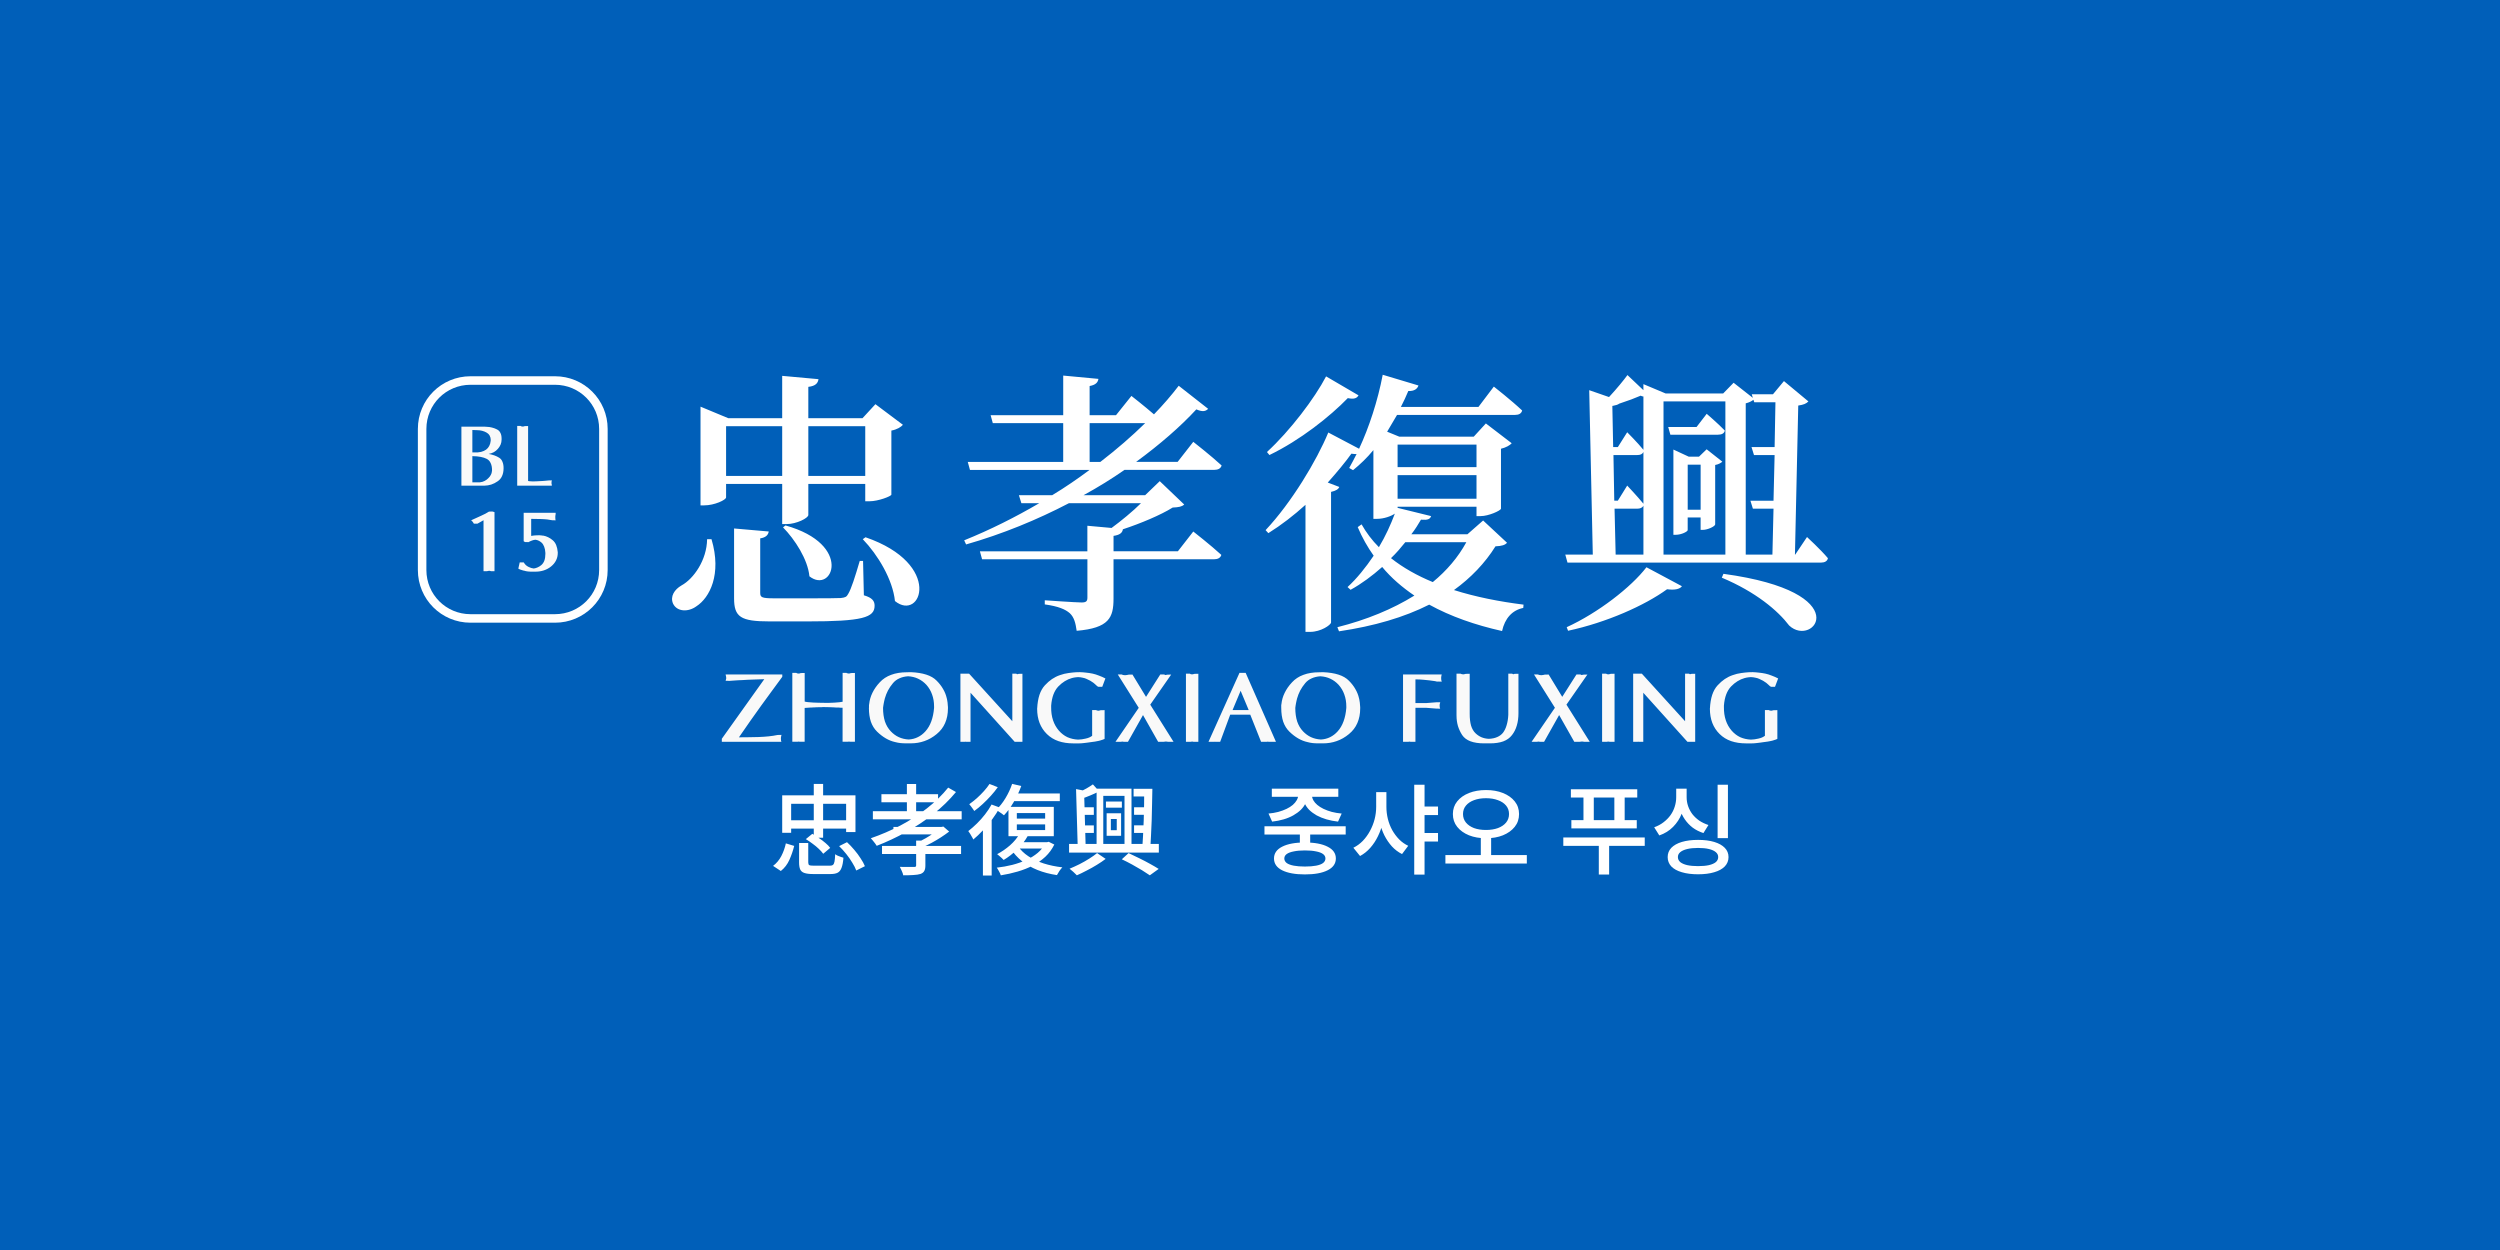 <?xml version="1.0" encoding="UTF-8" standalone="no"?>
<!-- Created with Inkscape (http://www.inkscape.org/) -->

<svg
   width="500"
   height="250"
   viewBox="0 0 132.292 66.146"
   version="1.1"
   id="svg1"
   inkscape:version="1.3.2 (091e20e, 2023-11-25, custom)"
   sodipodi:docname="bl15.svg"
   xmlns:inkscape="http://www.inkscape.org/namespaces/inkscape"
   xmlns:sodipodi="http://sodipodi.sourceforge.net/DTD/sodipodi-0.dtd"
   xmlns="http://www.w3.org/2000/svg"
   xmlns:svg="http://www.w3.org/2000/svg">
  <sodipodi:namedview
     id="namedview1"
     pagecolor="#9e652e"
     bordercolor="#ffffff"
     borderopacity="1"
     inkscape:showpageshadow="0"
     inkscape:pageopacity="0"
     inkscape:pagecheckerboard="false"
     inkscape:deskcolor="#d1d1d1"
     inkscape:document-units="mm"
     inkscape:zoom="1.4289282"
     inkscape:cx="292.52695"
     inkscape:cy="48.287942"
     inkscape:window-width="1920"
     inkscape:window-height="1009"
     inkscape:window-x="1912"
     inkscape:window-y="-8"
     inkscape:window-maximized="1"
     inkscape:current-layer="layer1" />
  <defs
     id="defs1">
    <rect
       x="157.858"
       y="62.351"
       width="329.076"
       height="135.094"
       id="rect4" />
  </defs>
  <g
     inkscape:label="Layer 1"
     inkscape:groupmode="layer"
     id="layer1">
    <path
       id="rect5"
       style="fill:#005fb9;stroke-width:0.953"
       d="M -2.5431316e-6,-1.2715658e-6 H 132.292 V 66.146 H -2.5431316e-6 Z" />
    <g
       id="g2"
       transform="translate(4.3865522e-5,-5.093)">
      <path
         style="font-weight:bold;font-size:5.821px;line-height:1.25;font-family:'Optima Bold';-inkscape-font-specification:'Optima Bold,  Bold';fill:#f9f9f9;stroke-width:0.236"
         d="m 38.608,40.782 h 2.788 v 0.125 q -0.276,0.38 -0.557,0.759 -0.281,0.38 -0.562,0.77 -0.281,0.39 -0.577,0.811 -0.291,0.416 -0.598,0.863 0.26,0 0.515,-0.005 0.255,-0.005 0.505,-0.01 0.291,-0.01 0.546,-0.036 0.255,-0.026 0.479,-0.073 l 0.208,-0.005 q -0.005,0.036 -0.016,0.062 -0.005,0.026 -0.01,0.052 -0.005,0.021 -0.005,0.047 0,0.021 0,0.042 v 0.026 l 0.005,0.026 q 0,0.01 0,0.021 0,0.005 0,0.01 0,0.01 0,0.016 0.005,0.005 0.005,0.016 0.005,0.016 0.01,0.031 0.005,0.01 0.01,0.016 h -0.208 -2.949 v -0.161 l 2.247,-3.152 q -0.234,0.01 -0.458,0.016 -0.218,0.005 -0.432,0.016 -0.13,0.005 -0.255,0.016 -0.12,0.005 -0.239,0.01 -0.12,0.01 -0.234,0.016 -0.109,0.005 -0.218,0.016 l -0.208,-0.005 q 0.005,-0.01 0.005,-0.026 0.005,-0.016 0.01,-0.031 0.005,-0.016 0.005,-0.031 0.005,-0.016 0.01,-0.031 v -0.021 -0.021 q 0,-0.016 -0.005,-0.031 0,-0.021 -0.005,-0.042 -0.005,-0.021 -0.01,-0.042 0,-0.026 -0.01,-0.047 v -0.01 h 0.208 z M 41.927,44.345 v -3.646 h 0.208 q 0.016,0.01 0.036,0.021 0.021,0.005 0.042,0.01 0.005,0 0.01,0.005 0.01,0 0.016,0 0.005,0 0.01,0 0.01,0 0.016,0 0,0 0,0 0.005,0 0.01,0 0.005,0 0.005,0 0.005,0 0.005,0 0.026,-0.005 0.047,-0.01 0.026,-0.01 0.042,-0.016 l 0.208,-0.005 v 1.514 q 0.073,0.021 0.187,0.031 0.114,0.01 0.27,0.021 0.14,0.005 0.286,0.01 0.151,0.005 0.302,0.005 0.135,0 0.26,0 0.13,-0.005 0.255,-0.01 0.151,-0.01 0.265,-0.021 0.114,-0.01 0.182,-0.026 v -1.529 h 0.208 q 0.005,0.01 0.01,0.016 0.005,0 0.01,0 0,0.005 0.005,0.005 0.005,0 0.01,0 0.01,0.005 0.021,0.005 0.01,0 0.021,0 0.005,0 0.01,0.005 0.005,0 0.01,0 0.005,0.005 0.01,0.005 0.005,0 0.01,0 0.005,0 0.005,0 0.005,0 0.01,0 0.026,-0.005 0.052,-0.01 0.031,-0.01 0.052,-0.016 l 0.208,-0.005 v 3.641 h -0.208 q -0.021,0 -0.047,0 -0.021,-0.005 -0.047,-0.01 0,0 -0.005,0 0,0 0,0 0,0 -0.005,0 0,0 0,0 0,0 -0.005,0 0,0 -0.005,0 -0.031,0.005 -0.062,0.01 -0.031,0 -0.062,0 h -0.208 v -1.8 q -0.036,0 -0.088,0 -0.047,-0.005 -0.104,-0.01 -0.057,0 -0.125,0 -0.062,-0.005 -0.135,-0.01 -0.114,-0.01 -0.239,-0.01 -0.125,-0.005 -0.26,-0.005 -0.026,0 -0.052,0 -0.026,0 -0.047,0 -0.026,0.005 -0.052,0.005 -0.021,0 -0.047,0 -0.031,0 -0.062,0 -0.031,0 -0.062,0 -0.036,0.005 -0.068,0.005 -0.031,0 -0.062,0 -0.036,0 -0.078,0.005 -0.036,0 -0.073,0 -0.042,0.005 -0.078,0.01 -0.036,0 -0.078,0 -0.078,0.005 -0.151,0.01 -0.073,0 -0.146,0.01 v 1.789 h -0.208 q -0.031,0 -0.057,0 -0.021,-0.005 -0.047,-0.01 -0.031,0.005 -0.062,0.01 -0.031,0 -0.073,0 H 41.927 v 0 z m 4.057,-1.8 q 0,-0.021 0,-0.042 0,-0.026 0,-0.047 0,-0.026 0,-0.052 0.005,-0.026 0.01,-0.052 0.031,-0.312 0.172,-0.598 0.14,-0.291 0.39,-0.557 0.244,-0.265 0.603,-0.395 0.359,-0.135 0.832,-0.135 l 0.208,-0.005 q 0.479,0.021 0.817,0.13 0.343,0.109 0.551,0.323 0.208,0.208 0.338,0.437 0.135,0.229 0.192,0.479 0.01,0.031 0.016,0.062 0.005,0.031 0.01,0.057 0.005,0.031 0.01,0.062 0.005,0.031 0.01,0.062 0.01,0.062 0.01,0.125 0.005,0.057 0.01,0.114 v 0.01 0.016 0.021 0.016 q 0,0.437 -0.151,0.78 -0.146,0.338 -0.447,0.583 -0.302,0.25 -0.645,0.369 -0.338,0.12 -0.718,0.12 h -0.208 q -0.01,0 -0.021,0 -0.01,0 -0.021,0 -0.01,0 -0.026,0 -0.01,0 -0.021,0 -0.068,0 -0.135,-0.005 -0.062,0 -0.13,-0.01 -0.068,-0.005 -0.135,-0.021 -0.068,-0.016 -0.135,-0.031 -0.26,-0.057 -0.499,-0.198 -0.239,-0.14 -0.458,-0.354 -0.218,-0.213 -0.328,-0.525 -0.104,-0.317 -0.104,-0.728 v -0.01 z m 0.744,0.005 q 0,0.406 0.099,0.718 0.104,0.307 0.312,0.525 0.187,0.198 0.421,0.307 0.239,0.109 0.525,0.125 0.265,-0.016 0.484,-0.125 0.224,-0.109 0.401,-0.307 0.198,-0.218 0.312,-0.531 0.114,-0.312 0.146,-0.707 0,-0.01 0,-0.021 0,-0.016 0,-0.021 0,-0.01 0,-0.021 0,-0.01 0,-0.021 0,-0.338 -0.104,-0.624 -0.099,-0.286 -0.302,-0.515 -0.192,-0.208 -0.437,-0.323 -0.239,-0.114 -0.531,-0.13 -0.255,0.016 -0.458,0.109 -0.203,0.088 -0.343,0.255 -0.156,0.187 -0.265,0.39 -0.104,0.203 -0.166,0.421 -0.016,0.068 -0.031,0.13 -0.016,0.062 -0.026,0.125 -0.01,0.062 -0.021,0.125 -0.005,0.062 -0.016,0.12 z m 4.094,1.795 v -3.605 h 0.208 0.25 l 2.289,2.518 v -2.518 h 0.208 q 0.01,0.016 0.026,0.021 0.016,0.005 0.031,0.01 0.021,-0.005 0.036,-0.01 0.016,-0.005 0.026,-0.01 l 0.208,-0.005 v 3.6 h -0.208 -0.203 l -2.336,-2.596 v 2.596 h -0.208 q -0.005,0 -0.01,0 -0.005,0 -0.01,0 -0.01,0 -0.016,0 -0.005,-0.005 -0.01,-0.005 -0.01,0 -0.021,0 -0.005,0 -0.016,0.005 -0.01,0 -0.021,0 -0.005,0 -0.016,0 h -0.208 v 0 z m 4.062,-1.763 q 0.021,-0.411 0.12,-0.718 0.104,-0.307 0.286,-0.505 0.182,-0.198 0.38,-0.333 0.203,-0.135 0.421,-0.208 0.114,-0.042 0.224,-0.068 0.114,-0.026 0.224,-0.042 0.109,-0.016 0.208,-0.026 0.104,-0.01 0.187,-0.016 l 0.208,-0.005 q 0.166,0.005 0.333,0.026 0.172,0.016 0.343,0.052 0.166,0.036 0.333,0.104 0.172,0.062 0.343,0.151 l -0.166,0.442 h -0.208 q -0.026,-0.01 -0.057,-0.031 -0.031,-0.026 -0.062,-0.057 -0.031,-0.031 -0.068,-0.062 -0.031,-0.031 -0.073,-0.062 -0.073,-0.057 -0.166,-0.109 -0.094,-0.052 -0.203,-0.099 -0.088,-0.042 -0.203,-0.062 -0.109,-0.026 -0.239,-0.031 -0.026,0 -0.057,0.005 -0.026,0 -0.057,0.005 -0.052,0.005 -0.109,0.016 -0.052,0.01 -0.109,0.026 -0.192,0.052 -0.375,0.166 -0.177,0.109 -0.343,0.281 -0.161,0.172 -0.255,0.421 -0.094,0.25 -0.12,0.588 v 0.016 0.021 0.021 0.021 q -0.005,0.385 0.099,0.697 0.104,0.312 0.312,0.551 0.198,0.224 0.447,0.343 0.255,0.114 0.567,0.13 0.104,-0.005 0.198,-0.016 0.099,-0.016 0.192,-0.036 0.12,-0.026 0.203,-0.062 0.088,-0.042 0.151,-0.088 v -1.363 h 0.208 q 0.01,0.01 0.021,0.016 0.01,0 0.026,0.005 0.01,0.005 0.021,0.01 0.01,0 0.021,0 0.005,0 0.005,0 0.005,0 0.01,0 0.005,0.005 0.005,0.005 0.005,0 0.01,0 0,0 0,0 0,0 0.005,0 0,0 0,0 0,0 0,0 0.026,-0.005 0.057,-0.01 0.031,-0.01 0.062,-0.016 l 0.208,-0.005 v 1.514 l -0.016,0.016 -0.016,0.005 q -0.026,0.016 -0.062,0.026 -0.031,0.01 -0.068,0.021 -0.036,0.016 -0.078,0.026 -0.042,0.01 -0.088,0.021 -0.094,0.021 -0.187,0.036 -0.094,0.016 -0.198,0.026 -0.094,0.016 -0.182,0.026 -0.083,0.016 -0.172,0.021 -0.083,0.01 -0.156,0.016 -0.073,0.005 -0.13,0.005 h -0.208 q -0.01,0 -0.026,0 -0.01,0 -0.021,0 -0.01,0 -0.026,0 -0.01,0 -0.021,0 -0.442,0 -0.791,-0.12 -0.349,-0.12 -0.609,-0.375 -0.255,-0.25 -0.385,-0.583 -0.13,-0.338 -0.13,-0.759 v -0.01 z m 5.373,-0.036 -1.108,-1.763 h 0.208 q 0.031,0.016 0.062,0.026 0.036,0.005 0.073,0.01 0.005,0 0.01,0 0.005,0 0.01,0 0.005,0 0.01,0.005 0.005,0 0.01,0 0.005,0 0.01,0 0.005,0 0.016,-0.005 0.005,0 0.01,0 0.005,0 0.01,0 0.042,-0.005 0.073,-0.01 0.036,-0.01 0.068,-0.016 l 0.208,-0.005 0.718,1.181 0.754,-1.186 h 0.208 q 0.021,0.01 0.036,0.021 0.016,0.005 0.031,0.01 0.026,-0.005 0.047,-0.01 0.026,-0.005 0.047,-0.01 l 0.208,-0.005 -1.108,1.592 1.233,1.966 H 61.896 q -0.036,0 -0.078,0 -0.036,-0.005 -0.078,-0.01 -0.005,0 -0.01,0 -0.005,0 -0.01,-0.005 -0.01,0 -0.016,0 -0.005,0 -0.01,0 -0.005,0 -0.01,0 -0.005,0 -0.01,0 -0.01,0.005 -0.016,0.005 -0.005,0 -0.01,0 -0.036,0.005 -0.078,0.01 -0.036,0 -0.078,0 h -0.208 l -0.801,-1.415 -0.796,1.415 h -0.208 -0.026 l -0.021,-0.01 q -0.005,0.005 -0.01,0.005 -0.005,0 -0.016,-0.005 -0.005,0 -0.01,0 -0.005,0 -0.016,0 0,0 0,0 0,0 0,0 -0.005,0 -0.005,0 0,0 0,0 -0.031,0.005 -0.068,0.01 -0.031,0 -0.073,0 h -0.208 l 1.233,-1.8 v 0 z m 2.705,-1.805 q 0.026,0.016 0.047,0.026 0.026,0.005 0.057,0.01 0.005,0 0.005,0 0.005,0 0.01,0 0.005,0 0.005,0 0.005,0 0.01,0 0.031,-0.005 0.057,-0.01 0.031,-0.01 0.052,-0.016 l 0.208,-0.005 v 3.6 H 63.207 q -0.021,0 -0.052,0 -0.026,-0.005 -0.052,-0.01 -0.005,0 -0.01,0 0,0 -0.005,0 -0.005,0 -0.01,0 -0.005,0 -0.01,0 -0.031,0.005 -0.057,0.01 -0.021,0 -0.047,0 h -0.208 v -3.605 h 0.208 v 0 z m 0.988,3.605 1.639,-3.646 h 0.208 0.12 l 1.602,3.646 h -0.208 q -0.016,0 -0.036,0 -0.016,0 -0.036,0 -0.021,0 -0.042,0 -0.016,0 -0.042,0 -0.01,0 -0.026,0 -0.01,0 -0.021,-0.005 -0.01,0 -0.026,0 -0.01,0 -0.021,0 -0.01,0.005 -0.026,0.005 -0.01,0 -0.021,0 -0.01,0 -0.021,0 -0.01,0 -0.016,0 -0.01,0 -0.021,0 -0.005,0 -0.016,0 h -0.208 l -0.572,-1.436 h -1.061 l -0.531,1.436 h -0.208 q -0.01,0 -0.026,0 -0.01,0 -0.021,0 l -0.026,-0.005 q -0.005,0.005 -0.016,0.005 -0.01,0 -0.016,0 -0.01,0 -0.021,0 -0.005,0 -0.016,0 h -0.208 q -0.016,0 -0.031,0 -0.016,0 -0.031,0 v 0 z m 1.274,-1.68 h 0.853 l -0.427,-1.02 z m 2.575,-0.12 q 0,-0.021 0,-0.042 0,-0.026 0,-0.047 0,-0.026 0,-0.052 0.005,-0.026 0.01,-0.052 0.031,-0.312 0.172,-0.598 0.14,-0.291 0.39,-0.557 0.244,-0.265 0.603,-0.395 0.359,-0.135 0.832,-0.135 l 0.208,-0.005 q 0.479,0.021 0.817,0.13 0.343,0.109 0.551,0.323 0.208,0.208 0.338,0.437 0.135,0.229 0.192,0.479 0.01,0.031 0.016,0.062 0.005,0.031 0.01,0.057 0.005,0.031 0.01,0.062 0.005,0.031 0.01,0.062 0.01,0.062 0.01,0.125 0.005,0.057 0.01,0.114 v 0.01 0.016 0.021 0.016 q 0,0.437 -0.151,0.78 -0.146,0.338 -0.447,0.583 -0.302,0.25 -0.645,0.369 -0.338,0.12 -0.718,0.12 H 69.813 q -0.01,0 -0.021,0 -0.01,0 -0.021,0 -0.01,0 -0.026,0 -0.01,0 -0.021,0 -0.068,0 -0.135,-0.005 -0.062,0 -0.13,-0.01 -0.068,-0.005 -0.135,-0.021 -0.068,-0.016 -0.135,-0.031 -0.26,-0.057 -0.499,-0.198 -0.239,-0.14 -0.458,-0.354 -0.218,-0.213 -0.328,-0.525 -0.104,-0.317 -0.104,-0.728 v -0.01 z m 0.744,0.005 q 0,0.406 0.099,0.718 0.104,0.307 0.312,0.525 0.187,0.198 0.421,0.307 0.239,0.109 0.525,0.125 0.265,-0.016 0.484,-0.125 0.224,-0.109 0.401,-0.307 0.198,-0.218 0.312,-0.531 0.114,-0.312 0.146,-0.707 0,-0.01 0,-0.021 0,-0.016 0,-0.021 0,-0.01 0,-0.021 0,-0.01 0,-0.021 0,-0.338 -0.104,-0.624 -0.099,-0.286 -0.302,-0.515 -0.192,-0.208 -0.437,-0.323 -0.239,-0.114 -0.531,-0.13 -0.255,0.016 -0.458,0.109 -0.203,0.088 -0.343,0.255 -0.156,0.187 -0.265,0.39 -0.104,0.203 -0.166,0.421 -0.016,0.068 -0.031,0.13 -0.016,0.062 -0.026,0.125 -0.01,0.062 -0.021,0.125 -0.005,0.062 -0.016,0.12 z m 5.909,-1.769 h 1.841 q -0.005,0.021 -0.01,0.036 0,0.01 -0.005,0.021 -0.005,0.01 -0.005,0.021 0,0.01 0,0.021 -0.005,0.016 -0.01,0.026 0,0.01 0,0.021 0,0.01 0,0.026 0,0.01 0,0.021 0,0.021 0,0.047 0,0.021 0.005,0.047 0.005,0.021 0.01,0.047 0.01,0.021 0.016,0.047 l -0.208,-0.005 q -0.021,0.005 -0.042,0.005 -0.016,-0.005 -0.031,-0.01 -0.016,0 -0.031,-0.005 -0.016,-0.005 -0.031,-0.01 -0.078,-0.01 -0.156,-0.021 -0.078,-0.01 -0.151,-0.021 -0.078,-0.005 -0.156,-0.016 -0.078,-0.01 -0.156,-0.016 -0.104,-0.01 -0.213,-0.016 -0.109,-0.005 -0.218,-0.005 v 1.254 h 0.572 l 0.531,-0.042 h 0.208 q -0.005,0.026 -0.01,0.047 -0.005,0.016 -0.01,0.031 0,0.005 -0.005,0.016 0,0.005 0,0.01 -0.005,0.01 -0.005,0.016 0,0.005 0,0.016 v 0.01 0.021 q 0,0.026 0,0.047 0,0.016 0.005,0.036 0,0.01 0,0.021 0.005,0.01 0.01,0.021 0.005,0.016 0.005,0.026 0.005,0.01 0.01,0.021 l -0.208,-0.005 -0.531,-0.042 h -0.572 v 1.8 h -0.208 q -0.021,0 -0.047,0 -0.021,-0.005 -0.047,-0.01 0,0 -0.005,0 0,0 0,0 0,0 -0.005,0 0,0 0,0 0,0 -0.005,0 0,0 -0.005,0 -0.031,0.005 -0.062,0.01 -0.031,0 -0.062,0 H 74.244 v -3.563 h 0.208 v 0 z m 2.622,2.169 v -2.211 h 0.208 q 0.036,0.016 0.068,0.026 0.036,0.005 0.068,0.01 0.016,0 0.031,0 0.016,0 0.031,-0.005 0.021,-0.005 0.042,-0.01 0.021,-0.005 0.042,-0.01 l 0.208,-0.005 v 2.127 q 0,0.364 0.073,0.619 0.078,0.25 0.234,0.401 0.14,0.135 0.317,0.213 0.177,0.073 0.385,0.083 0.26,-0.01 0.447,-0.094 0.192,-0.083 0.307,-0.229 0.125,-0.166 0.192,-0.401 0.073,-0.239 0.088,-0.546 v -2.179 h 0.208 q 0.01,0.01 0.016,0.016 0.005,0 0.016,0.005 0.005,0.005 0.01,0.01 0.01,0 0.016,0 0.01,0 0.016,0 0.01,-0.005 0.016,-0.01 0.01,-0.005 0.016,-0.005 0.01,-0.005 0.016,-0.005 l 0.208,-0.005 v 2.086 q 0,0.364 -0.088,0.655 -0.083,0.286 -0.255,0.505 -0.172,0.224 -0.463,0.333 -0.291,0.104 -0.707,0.104 h -0.208 q -0.01,0 -0.026,0 -0.01,0 -0.021,0 -0.01,0 -0.026,0 -0.01,0 -0.021,0 -0.432,0 -0.723,-0.109 -0.291,-0.109 -0.442,-0.333 -0.146,-0.229 -0.224,-0.484 -0.073,-0.255 -0.073,-0.541 v -0.01 z M 82.281,42.545 81.173,40.782 h 0.208 q 0.031,0.016 0.062,0.026 0.036,0.005 0.073,0.01 0.005,0 0.01,0 0.005,0 0.01,0 0.005,0 0.01,0.005 0.005,0 0.01,0 0.005,0 0.01,0 0.005,0 0.016,-0.005 0.005,0 0.01,0 0.005,0 0.01,0 0.042,-0.005 0.073,-0.01 0.036,-0.01 0.068,-0.016 l 0.208,-0.005 0.718,1.181 0.754,-1.186 h 0.208 q 0.021,0.01 0.036,0.021 0.016,0.005 0.031,0.01 0.026,-0.005 0.047,-0.01 0.026,-0.005 0.047,-0.01 l 0.208,-0.005 -1.108,1.592 1.233,1.966 h -0.208 q -0.036,0 -0.078,0 -0.036,-0.005 -0.078,-0.01 -0.005,0 -0.01,0 -0.005,0 -0.01,-0.005 -0.01,0 -0.016,0 -0.005,0 -0.01,0 -0.005,0 -0.01,0 -0.005,0 -0.01,0 -0.01,0.005 -0.016,0.005 -0.005,0 -0.01,0 -0.036,0.005 -0.078,0.01 -0.036,0 -0.078,0 h -0.208 l -0.801,-1.415 -0.796,1.415 h -0.208 -0.026 l -0.021,-0.01 q -0.005,0.005 -0.01,0.005 -0.005,0 -0.016,-0.005 -0.005,0 -0.01,0 -0.005,0 -0.016,0 0,0 0,0 0,0 0,0 -0.005,0 -0.005,0 0,0 0,0 -0.031,0.005 -0.068,0.01 -0.031,0 -0.073,0 h -0.208 l 1.233,-1.8 v 0 z m 2.705,-1.805 q 0.026,0.016 0.047,0.026 0.026,0.005 0.057,0.01 0.005,0 0.005,0 0.005,0 0.01,0 0.005,0 0.005,0 0.005,0 0.01,0 0.031,-0.005 0.057,-0.01 0.031,-0.01 0.052,-0.016 l 0.208,-0.005 v 3.6 h -0.208 q -0.021,0 -0.052,0 -0.026,-0.005 -0.052,-0.01 -0.005,0 -0.01,0 0,0 -0.005,0 -0.005,0 -0.01,0 -0.005,0 -0.01,0 -0.031,0.005 -0.057,0.01 -0.021,0 -0.047,0 H 84.778 v -3.605 h 0.208 v 0 z m 1.436,3.605 v -3.605 h 0.208 0.25 l 2.289,2.518 v -2.518 h 0.208 q 0.01,0.016 0.026,0.021 0.016,0.005 0.031,0.01 0.021,-0.005 0.036,-0.01 0.016,-0.005 0.026,-0.01 l 0.208,-0.005 v 3.6 H 89.496 89.293 l -2.336,-2.596 v 2.596 h -0.208 q -0.005,0 -0.01,0 -0.005,0 -0.01,0 -0.01,0 -0.016,0 -0.005,-0.005 -0.01,-0.005 -0.01,0 -0.021,0 -0.005,0 -0.016,0.005 -0.01,0 -0.021,0 -0.005,0 -0.016,0 h -0.208 v 0 z m 4.062,-1.763 q 0.021,-0.411 0.12,-0.718 0.104,-0.307 0.286,-0.505 0.182,-0.198 0.38,-0.333 0.203,-0.135 0.421,-0.208 0.114,-0.042 0.224,-0.068 0.114,-0.026 0.224,-0.042 0.109,-0.016 0.208,-0.026 0.104,-0.01 0.187,-0.016 l 0.208,-0.005 q 0.166,0.005 0.333,0.026 0.172,0.016 0.343,0.052 0.166,0.036 0.333,0.104 0.172,0.062 0.343,0.151 l -0.166,0.442 h -0.208 q -0.026,-0.01 -0.057,-0.031 -0.031,-0.026 -0.062,-0.057 -0.031,-0.031 -0.068,-0.062 -0.031,-0.031 -0.073,-0.062 -0.073,-0.057 -0.166,-0.109 -0.094,-0.052 -0.203,-0.099 -0.088,-0.042 -0.203,-0.062 -0.109,-0.026 -0.239,-0.031 -0.026,0 -0.057,0.005 -0.026,0 -0.057,0.005 -0.052,0.005 -0.109,0.016 -0.052,0.01 -0.109,0.026 -0.192,0.052 -0.375,0.166 -0.177,0.109 -0.343,0.281 -0.161,0.172 -0.255,0.421 -0.094,0.25 -0.12,0.588 v 0.016 0.021 0.021 0.021 q -0.005,0.385 0.099,0.697 0.104,0.312 0.312,0.551 0.198,0.224 0.447,0.343 0.255,0.114 0.567,0.13 0.104,-0.005 0.198,-0.016 0.099,-0.016 0.192,-0.036 0.12,-0.026 0.203,-0.062 0.088,-0.042 0.151,-0.088 v -1.363 h 0.208 q 0.01,0.01 0.021,0.016 0.01,0 0.026,0.005 0.01,0.005 0.021,0.01 0.01,0 0.021,0 0.005,0 0.005,0 0.005,0 0.01,0 0.005,0.005 0.005,0.005 0.005,0 0.01,0 0,0 0,0 0,0 0.005,0 0,0 0,0 0,0 0,0 0.026,-0.005 0.057,-0.01 0.031,-0.01 0.062,-0.016 l 0.208,-0.005 v 1.514 l -0.016,0.016 -0.016,0.005 q -0.026,0.016 -0.062,0.026 -0.031,0.01 -0.068,0.021 -0.036,0.016 -0.078,0.026 -0.042,0.01 -0.088,0.021 -0.094,0.021 -0.187,0.036 -0.094,0.016 -0.198,0.026 -0.094,0.016 -0.182,0.026 -0.083,0.016 -0.172,0.021 -0.083,0.01 -0.156,0.016 -0.073,0.005 -0.13,0.005 h -0.208 q -0.01,0 -0.026,0 -0.01,0 -0.021,0 -0.01,0 -0.026,0 -0.01,0 -0.021,0 -0.442,0 -0.791,-0.12 -0.349,-0.12 -0.609,-0.375 -0.255,-0.25 -0.385,-0.583 -0.13,-0.338 -0.13,-0.759 v -0.01 z"
         id="text8"
         aria-label="ZHONGXIAO FUXING" />
      <g
         id="g1"
         transform="matrix(0.894,0,0,0.894,-33.753,15.454)">
        <path
           style="font-weight:500;font-size:5.821px;line-height:1.25;font-family:'Noto Sans JP';-inkscape-font-specification:'Noto Sans JP Medium';fill:#ffffff;stroke-width:0.265"
           d="m 85.055,38.307 h 0.541 v 1.147 q 0,0.128 0.058,0.163 0.064,0.035 0.285,0.035 0.047,0 0.169,0 0.128,0 0.279,0 0.151,0 0.279,0 0.134,0 0.204,0 0.128,0 0.186,-0.047 0.064,-0.047 0.093,-0.192 0.029,-0.146 0.041,-0.442 0.058,0.047 0.146,0.087 0.087,0.041 0.18,0.07 0.093,0.029 0.163,0.052 -0.029,0.384 -0.111,0.594 -0.076,0.21 -0.227,0.291 -0.151,0.081 -0.425,0.081 -0.047,0 -0.151,0 -0.099,0 -0.233,0 -0.134,0 -0.274,0 -0.134,0 -0.239,0 -0.099,0 -0.14,0 -0.326,0 -0.512,-0.064 -0.18,-0.058 -0.25,-0.215 -0.064,-0.151 -0.064,-0.413 z m 0.396,-0.227 0.384,-0.314 q 0.198,0.111 0.402,0.256 0.21,0.14 0.384,0.291 0.175,0.146 0.274,0.285 l -0.413,0.349 q -0.099,-0.14 -0.268,-0.297 -0.163,-0.157 -0.367,-0.303 -0.198,-0.151 -0.396,-0.268 z m 1.973,0.413 0.466,-0.233 q 0.221,0.204 0.431,0.454 0.21,0.244 0.373,0.501 0.169,0.25 0.256,0.466 l -0.512,0.256 q -0.076,-0.21 -0.233,-0.46 -0.151,-0.256 -0.355,-0.512 -0.204,-0.256 -0.425,-0.471 z m -3.155,-0.163 0.495,0.151 q -0.105,0.425 -0.285,0.827 -0.175,0.396 -0.506,0.658 l -0.46,-0.303 q 0.303,-0.227 0.489,-0.582 0.186,-0.361 0.268,-0.751 z m -0.215,-2.841 h 4.337 v 2.171 h -0.553 v -1.671 h -3.254 v 1.717 h -0.53 z m 0.326,1.473 h 3.708 v 0.495 h -3.708 z m 1.543,-2.148 h 0.553 v 3.184 h -0.553 z m 3.498,1.612 h 5.256 v 0.483 h -5.256 z m 0.541,2.055 h 4.68 v 0.477 h -4.68 z m 0.675,-1.123 h 2.858 v 0.442 h -2.858 z m -0.71,-1.938 h 3.353 v 0.477 h -3.353 z m 1.508,-0.605 h 0.547 v 1.863 h -0.547 z m 2.445,0.215 0.46,0.262 q -0.582,0.704 -1.339,1.304 -0.757,0.594 -1.612,1.065 -0.856,0.471 -1.74,0.815 -0.035,-0.064 -0.099,-0.146 -0.064,-0.087 -0.134,-0.169 -0.064,-0.087 -0.116,-0.134 0.896,-0.309 1.746,-0.751 0.85,-0.448 1.577,-1.019 0.728,-0.57 1.257,-1.228 z m -1.898,3.137 h 0.547 v 1.473 q 0,0.21 -0.064,0.32 -0.058,0.116 -0.221,0.18 -0.169,0.052 -0.419,0.064 -0.244,0.017 -0.605,0.017 -0.023,-0.116 -0.087,-0.256 -0.058,-0.14 -0.116,-0.244 0.18,0.006 0.349,0.006 0.175,0.006 0.303,0 0.134,0 0.186,0 0.076,0 0.099,-0.017 0.029,-0.023 0.029,-0.081 z m 1.356,-0.809 h 0.14 l 0.116,-0.023 0.343,0.297 q -0.221,0.169 -0.489,0.343 -0.262,0.169 -0.541,0.32 -0.279,0.151 -0.559,0.268 -0.052,-0.07 -0.134,-0.157 -0.081,-0.093 -0.14,-0.146 0.227,-0.093 0.471,-0.233 0.244,-0.14 0.448,-0.285 0.21,-0.151 0.343,-0.279 z m 4.325,-2.55 0.541,0.128 q -0.18,0.495 -0.454,0.96 -0.268,0.46 -0.57,0.774 -0.047,-0.047 -0.134,-0.105 -0.087,-0.064 -0.18,-0.122 -0.087,-0.058 -0.151,-0.093 0.303,-0.279 0.553,-0.693 0.25,-0.413 0.396,-0.85 z m 0.023,0.57 h 2.8 v 0.454 h -3.038 z m 0.256,1.828 v 0.338 h 1.676 V 37.207 Z m 0,-0.669 v 0.326 h 1.676 v -0.326 z m -0.495,-0.367 h 2.683 v 1.735 h -2.683 z m 0.664,1.583 0.477,0.14 q -0.244,0.437 -0.634,0.809 -0.39,0.373 -0.792,0.611 -0.041,-0.047 -0.111,-0.111 -0.07,-0.064 -0.146,-0.128 -0.07,-0.064 -0.128,-0.105 0.402,-0.21 0.763,-0.524 0.361,-0.32 0.57,-0.693 z m -0.093,0.751 q 0.221,0.332 0.605,0.588 0.39,0.256 0.902,0.425 0.512,0.163 1.112,0.233 -0.082,0.081 -0.175,0.215 -0.093,0.14 -0.146,0.244 -0.629,-0.093 -1.153,-0.303 -0.518,-0.21 -0.92,-0.524 -0.396,-0.32 -0.664,-0.739 z m 0.012,-0.244 h 1.74 v 0.378 H 97.681 Z m 1.601,0 h 0.105 l 0.093,-0.023 0.332,0.163 q -0.204,0.413 -0.53,0.722 -0.326,0.303 -0.745,0.524 -0.419,0.215 -0.902,0.355 -0.477,0.14 -0.99,0.221 -0.029,-0.099 -0.105,-0.233 -0.07,-0.134 -0.134,-0.221 0.471,-0.052 0.914,-0.163 0.448,-0.116 0.832,-0.291 0.384,-0.175 0.675,-0.419 0.291,-0.244 0.454,-0.565 z m -3.184,-2.229 0.489,0.18 q -0.198,0.349 -0.454,0.699 -0.256,0.343 -0.547,0.652 -0.285,0.303 -0.57,0.541 -0.023,-0.064 -0.081,-0.157 -0.052,-0.093 -0.111,-0.192 -0.058,-0.099 -0.105,-0.151 0.256,-0.198 0.512,-0.448 0.256,-0.25 0.477,-0.536 0.227,-0.291 0.39,-0.588 z m -0.122,-1.217 0.489,0.192 q -0.175,0.25 -0.407,0.506 -0.233,0.256 -0.483,0.489 -0.25,0.233 -0.501,0.413 -0.035,-0.058 -0.087,-0.128 -0.052,-0.076 -0.111,-0.151 -0.052,-0.076 -0.099,-0.122 0.221,-0.157 0.448,-0.355 0.227,-0.204 0.425,-0.425 0.198,-0.221 0.326,-0.419 z m -0.39,2.375 0.46,-0.46 0.058,0.023 v 3.481 h -0.518 z m 5.099,1.176 h 5.314 v 0.512 h -5.314 z m 2.183,-2.509 h 0.943 v 0.361 h -0.943 z m 1.636,-0.757 h 0.92 v 0.454 h -0.92 z m 0.029,1.094 h 0.844 v 0.448 h -0.844 z m 0,1.071 h 0.827 v 0.448 h -0.827 z M 101.662,36.194 h 0.838 v 0.448 h -0.838 z m 0.018,1.071 h 0.821 v 0.448 h -0.821 z m 0.984,-2.171 h 2.066 v 3.481 H 104.316 V 35.519 h -1.257 v 3.056 h -0.396 z m 0.844,1.793 v 0.664 h 0.349 v -0.664 z m -0.25,-0.338 h 0.856 v 1.333 h -0.856 z m -1.81,-1.432 0.605,0.116 q -0.018,0.064 -0.128,0.081 l 0.093,3.271 h -0.471 z m 4.034,-0.017 h 0.483 q -0.006,0.431 -0.018,0.914 -0.006,0.483 -0.023,0.966 -0.018,0.483 -0.041,0.914 -0.018,0.431 -0.041,0.757 h -0.477 q 0.029,-0.332 0.047,-0.768 0.023,-0.437 0.041,-0.92 0.018,-0.483 0.023,-0.96 0.006,-0.477 0.006,-0.902 z m -3.038,-0.262 0.373,0.413 q -0.25,0.128 -0.53,0.244 -0.279,0.116 -0.524,0.198 -0.018,-0.076 -0.064,-0.186 -0.047,-0.116 -0.093,-0.198 0.221,-0.099 0.454,-0.227 0.233,-0.134 0.384,-0.244 z m 1.711,4.435 0.402,-0.367 q 0.32,0.146 0.652,0.314 0.332,0.163 0.623,0.326 0.297,0.163 0.506,0.297 l -0.524,0.378 q -0.192,-0.134 -0.466,-0.303 -0.268,-0.163 -0.576,-0.332 -0.308,-0.169 -0.617,-0.314 z m -1.461,-0.367 0.506,0.343 q -0.227,0.175 -0.524,0.355 -0.291,0.18 -0.605,0.338 -0.309,0.163 -0.576,0.279 -0.082,-0.087 -0.21,-0.204 -0.122,-0.111 -0.221,-0.186 0.279,-0.116 0.588,-0.268 0.308,-0.157 0.582,-0.332 0.279,-0.175 0.46,-0.326 z"
           id="text9"
           aria-label="忠孝復興" />
        <path
           style="font-weight:500;font-size:5.821px;line-height:1.25;font-family:'Noto Sans KR';-inkscape-font-specification:'Noto Sans KR Medium';fill:#ffffff;stroke-width:0.265"
           d="m 114.695,37.521 h 0.611 v 0.937 h -0.611 z m -2.095,-0.204 h 4.808 v 0.489 h -4.808 z m 2.392,0.96 q 0.861,0 1.345,0.25 0.489,0.244 0.489,0.698 0,0.454 -0.489,0.699 -0.483,0.244 -1.345,0.244 -0.856,0 -1.345,-0.244 -0.483,-0.244 -0.483,-0.699 0,-0.454 0.483,-0.698 0.489,-0.25 1.345,-0.25 z m 0,0.471 q -0.384,0 -0.658,0.058 -0.274,0.052 -0.419,0.157 -0.14,0.105 -0.14,0.262 0,0.157 0.14,0.268 0.146,0.105 0.419,0.157 0.274,0.052 0.658,0.052 0.396,0 0.664,-0.052 0.274,-0.052 0.413,-0.157 0.14,-0.111 0.14,-0.268 0,-0.157 -0.14,-0.262 -0.14,-0.105 -0.413,-0.157 -0.268,-0.058 -0.664,-0.058 z m -0.396,-3.423 h 0.541 v 0.146 q 0,0.25 -0.099,0.471 -0.099,0.215 -0.285,0.402 -0.186,0.18 -0.442,0.326 -0.256,0.146 -0.576,0.239 -0.314,0.093 -0.681,0.134 l -0.215,-0.477 q 0.314,-0.029 0.582,-0.099 0.274,-0.076 0.489,-0.18 0.215,-0.105 0.367,-0.233 0.151,-0.134 0.233,-0.279 0.087,-0.151 0.087,-0.303 z m 0.274,0 h 0.541 v 0.146 q 0,0.157 0.082,0.309 0.082,0.146 0.233,0.274 0.151,0.128 0.367,0.233 0.221,0.105 0.489,0.18 0.274,0.07 0.588,0.099 l -0.215,0.477 q -0.367,-0.041 -0.687,-0.134 -0.314,-0.093 -0.576,-0.233 -0.256,-0.146 -0.442,-0.326 -0.18,-0.186 -0.279,-0.407 -0.099,-0.227 -0.099,-0.471 z m -1.834,-0.233 h 3.935 v 0.483 h -3.935 z m 8.877,1.059 h 0.96 v 0.506 h -0.96 z m 0,1.566 h 0.96 v 0.506 h -0.96 z m -2.701,-2.421 h 0.495 v 0.873 q 0,0.46 -0.099,0.908 -0.099,0.442 -0.291,0.832 -0.186,0.384 -0.454,0.687 -0.268,0.303 -0.605,0.483 l -0.396,-0.489 q 0.308,-0.151 0.559,-0.407 0.25,-0.262 0.425,-0.588 0.18,-0.332 0.274,-0.693 0.093,-0.367 0.093,-0.733 z m 0.111,0 h 0.495 v 0.873 q 0,0.361 0.087,0.716 0.087,0.349 0.256,0.658 0.175,0.309 0.413,0.553 0.239,0.239 0.536,0.378 l -0.367,0.489 q -0.338,-0.169 -0.6,-0.454 -0.262,-0.291 -0.448,-0.658 -0.18,-0.367 -0.279,-0.797 -0.093,-0.431 -0.093,-0.885 z m 2.142,-0.437 h 0.611 v 5.32 h -0.611 z m 3.941,2.998 h 0.611 v 1.275 h -0.611 z m 0.308,-2.683 q 0.565,0 1.001,0.175 0.442,0.175 0.699,0.495 0.256,0.32 0.256,0.751 0,0.437 -0.256,0.757 -0.256,0.32 -0.699,0.501 -0.437,0.175 -1.001,0.175 -0.565,0 -1.007,-0.175 -0.442,-0.18 -0.699,-0.501 -0.256,-0.32 -0.256,-0.757 0,-0.431 0.256,-0.751 0.256,-0.32 0.699,-0.495 0.442,-0.175 1.007,-0.175 z m 0,0.483 q -0.402,0 -0.71,0.116 -0.303,0.111 -0.477,0.32 -0.175,0.21 -0.175,0.501 0,0.291 0.175,0.506 0.175,0.21 0.477,0.326 0.308,0.111 0.71,0.111 0.396,0 0.704,-0.111 0.308,-0.116 0.483,-0.326 0.175,-0.215 0.175,-0.506 0,-0.291 -0.175,-0.501 -0.175,-0.21 -0.483,-0.32 -0.308,-0.116 -0.704,-0.116 z m -2.404,3.364 h 4.82 v 0.501 h -4.82 z m 7.427,-3.894 h 3.929 v 0.489 h -3.929 z m 0.029,1.828 h 3.871 v 0.489 h -3.871 z m 0.716,-1.438 h 0.611 v 1.7 h -0.611 z m 1.828,0 h 0.611 v 1.7 h -0.611 z m -3.021,2.462 h 4.82 v 0.501 h -4.82 z m 2.101,0.221 h 0.611 v 1.973 h -0.611 z m 7.032,-3.341 h 0.611 v 3.161 h -0.611 z m -1.158,3.265 q 0.559,0 0.96,0.122 0.402,0.122 0.623,0.349 0.221,0.227 0.221,0.547 0,0.32 -0.221,0.553 -0.221,0.227 -0.623,0.343 -0.402,0.122 -0.96,0.122 -0.553,0 -0.96,-0.122 -0.402,-0.116 -0.623,-0.343 -0.215,-0.233 -0.215,-0.553 0,-0.32 0.215,-0.547 0.221,-0.227 0.623,-0.349 0.407,-0.122 0.96,-0.122 z m 0,0.477 q -0.373,0 -0.64,0.064 -0.268,0.064 -0.413,0.186 -0.14,0.116 -0.14,0.291 0,0.175 0.14,0.297 0.146,0.116 0.413,0.18 0.268,0.058 0.64,0.058 0.384,0 0.646,-0.058 0.268,-0.064 0.407,-0.18 0.14,-0.122 0.14,-0.297 0,-0.175 -0.14,-0.291 -0.14,-0.122 -0.407,-0.186 -0.262,-0.064 -0.646,-0.064 z m -1.292,-3.51 h 0.506 v 0.512 q 0,0.512 -0.18,0.966 -0.175,0.448 -0.512,0.786 -0.332,0.338 -0.815,0.506 l -0.303,-0.483 q 0.314,-0.111 0.553,-0.297 0.244,-0.186 0.413,-0.419 0.169,-0.239 0.25,-0.506 0.087,-0.274 0.087,-0.553 z m 0.122,0 h 0.495 v 0.512 q 0,0.268 0.087,0.524 0.087,0.25 0.25,0.471 0.169,0.215 0.407,0.384 0.244,0.163 0.547,0.262 l -0.297,0.477 q -0.355,-0.116 -0.634,-0.32 -0.274,-0.21 -0.466,-0.489 -0.192,-0.279 -0.291,-0.611 -0.099,-0.332 -0.099,-0.699 z"
           id="text9-3"
           aria-label="중샤오 푸싱" />
      </g>
      <path
         style="font-weight:600;font-size:14.552px;line-height:0.45;font-family:'Noto Serif TC';-inkscape-font-specification:'Noto Serif TC Semi-Bold';letter-spacing:1.323px;fill:#ffffff;stroke-width:0.265"
         d="m 37.418,33.626 c -0.015,1.106 -0.713,2.096 -1.353,2.445 -0.378,0.218 -0.611,0.582 -0.451,0.96 0.204,0.437 0.8,0.466 1.237,0.146 0.699,-0.451 1.353,-1.688 0.8,-3.551 z m 3.973,-5.981 v 2.634 h -2.969 v -2.634 z m 4.395,0 v 2.634 h -3.012 v -2.634 z m -4.395,3.056 v 2.125 h 0.233 c 0.524,0 1.15,-0.32 1.15,-0.48 V 30.701 h 3.012 v 0.917 h 0.233 c 0.451,0 1.135,-0.262 1.15,-0.349 v -3.391 c 0.306,-0.058 0.509,-0.189 0.611,-0.306 l -1.455,-1.091 -0.684,0.742 h -2.867 v -1.659 c 0.393,-0.044 0.509,-0.204 0.538,-0.407 l -1.921,-0.175 v 2.241 H 38.539 L 37.069,26.612 v 5.224 h 0.189 c 0.553,0 1.164,-0.291 1.164,-0.422 V 30.701 Z m 0.044,2.299 c 0.626,0.64 1.31,1.688 1.397,2.59 1.222,0.96 2.328,-1.688 -1.266,-2.692 z m 4.235,1.775 h -0.175 c -0.247,0.844 -0.451,1.484 -0.611,1.746 -0.087,0.16 -0.146,0.189 -0.393,0.218 -0.247,0.015 -0.888,0.015 -1.644,0.015 h -1.906 c -0.64,0 -0.713,-0.058 -0.713,-0.291 v -2.881 c 0.291,-0.044 0.422,-0.175 0.451,-0.364 L 38.845,33.058 v 3.696 c 0,0.99 0.349,1.222 1.877,1.222 h 2.008 c 2.91,0 3.551,-0.204 3.551,-0.829 0,-0.247 -0.116,-0.422 -0.568,-0.553 z m -0.015,-1.15 c 0.8,0.829 1.586,2.139 1.703,3.274 1.382,1.121 2.576,-1.95 -1.557,-3.376 z m 12.004,-4.089 v -2.052 h 2.94 c -0.699,0.684 -1.499,1.382 -2.372,2.052 z m 4.671,4.729 h -3.405 v -0.815 c 0.306,-0.044 0.466,-0.146 0.495,-0.349 0.931,-0.306 2.008,-0.757 2.634,-1.15 0.32,-0.015 0.48,-0.044 0.611,-0.16 l -1.295,-1.237 -0.771,0.742 h -3.26 c 0.771,-0.422 1.499,-0.873 2.168,-1.339 h 4.744 c 0.204,0 0.349,-0.073 0.393,-0.233 -0.568,-0.524 -1.499,-1.251 -1.499,-1.251 l -0.829,1.062 h -2.197 c 1.251,-0.917 2.343,-1.863 3.187,-2.779 0.335,0.146 0.495,0.102 0.626,-0.029 L 62.374,25.506 c -0.378,0.495 -0.815,1.004 -1.31,1.513 -0.538,-0.466 -1.193,-0.975 -1.193,-0.975 l -0.815,1.019 h -1.397 v -1.543 c 0.32,-0.058 0.437,-0.189 0.466,-0.378 l -1.863,-0.175 v 2.096 h -3.842 l 0.116,0.422 h 3.725 v 2.052 h -5.05 l 0.116,0.422 h 6.33 c -0.626,0.466 -1.281,0.917 -1.979,1.339 h -1.761 l 0.131,0.422 h 0.946 c -1.266,0.742 -2.605,1.412 -3.973,1.965 l 0.102,0.218 c 1.935,-0.553 3.769,-1.31 5.442,-2.183 h 3.813 c -0.437,0.437 -1.062,0.946 -1.557,1.31 l -1.281,-0.116 v 1.353 H 51.853 l 0.116,0.422 h 5.573 v 2.023 c 0,0.189 -0.058,0.262 -0.306,0.262 -0.306,0 -1.95,-0.116 -1.95,-0.116 v 0.218 c 0.728,0.102 1.091,0.262 1.324,0.466 0.233,0.218 0.306,0.524 0.364,0.931 1.717,-0.146 1.95,-0.699 1.95,-1.703 v -2.081 h 5.312 c 0.204,0 0.349,-0.073 0.393,-0.233 -0.553,-0.509 -1.484,-1.237 -1.484,-1.237 z m 7.842,-9.255 c -0.597,1.15 -1.906,2.881 -3.129,4.002 l 0.131,0.16 c 1.63,-0.786 3.201,-2.037 4.147,-3.012 0.349,0.073 0.48,0 0.568,-0.146 z m 7.422,8.775 c -0.437,0.8 -1.033,1.499 -1.775,2.11 -0.815,-0.335 -1.572,-0.757 -2.212,-1.266 0.276,-0.262 0.524,-0.553 0.757,-0.844 z m 0.538,-5.166 v 1.193 h -4.176 v -1.193 z m -4.176,2.867 v -1.251 h 4.176 v 1.251 z m 4.526,1.15 -0.829,0.728 h -2.969 c 0.204,-0.262 0.364,-0.524 0.509,-0.771 0.364,0.029 0.48,-0.029 0.538,-0.189 l -1.775,-0.437 v -0.058 h 4.176 v 0.495 h 0.218 c 0.422,0 1.062,-0.291 1.077,-0.393 v -3.172 c 0.262,-0.058 0.48,-0.189 0.568,-0.291 l -1.368,-1.048 -0.64,0.699 h -3.944 l -0.64,-0.262 c 0.175,-0.291 0.349,-0.582 0.524,-0.888 h 6.243 c 0.204,0 0.335,-0.073 0.378,-0.233 -0.553,-0.524 -1.499,-1.266 -1.499,-1.266 l -0.815,1.077 h -4.104 c 0.146,-0.276 0.276,-0.568 0.393,-0.844 0.32,0.015 0.48,-0.116 0.538,-0.291 l -1.892,-0.568 c -0.262,1.382 -0.728,2.794 -1.251,3.915 L 70.289,27.98 c -0.611,1.484 -1.95,3.711 -3.318,5.166 l 0.146,0.16 c 0.699,-0.437 1.353,-0.946 1.965,-1.499 v 6.723 h 0.247 c 0.568,0 1.091,-0.364 1.106,-0.495 v -6.912 c 0.262,-0.058 0.393,-0.146 0.437,-0.262 l -0.611,-0.233 c 0.48,-0.538 0.917,-1.062 1.251,-1.528 0.116,0.015 0.204,0.029 0.276,0.015 -0.131,0.262 -0.262,0.509 -0.393,0.742 l 0.204,0.116 c 0.378,-0.306 0.742,-0.655 1.077,-1.062 v 3.638 h 0.189 c 0.378,0 0.757,-0.146 0.946,-0.276 -0.218,0.582 -0.495,1.193 -0.844,1.775 -0.364,-0.364 -0.669,-0.771 -0.917,-1.208 l -0.204,0.146 c 0.233,0.553 0.524,1.062 0.844,1.513 -0.422,0.626 -0.902,1.222 -1.382,1.659 l 0.16,0.146 c 0.582,-0.32 1.15,-0.742 1.673,-1.208 0.48,0.582 1.062,1.077 1.703,1.513 -1.15,0.713 -2.518,1.281 -4.075,1.673 l 0.087,0.218 c 1.863,-0.276 3.449,-0.742 4.773,-1.412 1.135,0.626 2.43,1.077 3.856,1.397 0.146,-0.669 0.538,-1.106 1.121,-1.222 l 0.015,-0.175 c -1.281,-0.16 -2.532,-0.407 -3.682,-0.771 0.888,-0.64 1.644,-1.426 2.197,-2.314 0.349,-0.015 0.509,-0.073 0.611,-0.189 z m 4.495,5.835 c 2.037,-0.437 4.06,-1.339 5.239,-2.197 0.422,0.058 0.684,-0.015 0.786,-0.16 l -1.877,-1.004 c -0.8,1.048 -2.561,2.416 -4.22,3.172 z m 8.135,-2.809 c 1.804,0.757 2.969,1.746 3.565,2.532 1.281,1.208 3.682,-1.761 -3.478,-2.736 z m -1.804,-3.594 v -2.387 h 0.684 v 2.387 z M 89.904,29.26 h -0.538 l -0.815,-0.378 v 4.511 h 0.116 c 0.32,0 0.64,-0.175 0.64,-0.247 v -0.669 h 0.684 v 0.655 h 0.116 c 0.262,0 0.655,-0.189 0.655,-0.291 v -3.143 c 0.175,-0.029 0.32,-0.116 0.378,-0.175 l -0.829,-0.655 z m -1.513,-1.164 h 2.518 c 0.204,0 0.335,-0.073 0.364,-0.218 -0.364,-0.378 -0.96,-0.888 -0.96,-0.888 l -0.538,0.699 h -1.499 z m -2.954,3.915 h 1.193 c 0.16,0 0.276,-0.044 0.335,-0.16 v 2.59 h -1.47 z m 1.528,-3.114 c -0.306,-0.378 -0.859,-0.931 -0.859,-0.931 l -0.495,0.786 h -0.247 l -0.044,-2.183 h 0.029 c 0.146,-0.029 0.262,-0.058 0.335,-0.116 0.451,-0.146 0.873,-0.306 1.135,-0.422 0.058,0.029 0.102,0.044 0.146,0.044 z m -1.586,0.276 h 1.251 c 0.175,0 0.276,-0.044 0.335,-0.16 v 2.736 C 86.644,31.356 86.106,30.788 86.106,30.788 l -0.495,0.8 h -0.189 z m 5.923,-2.838 v 8.106 h -3.274 v -8.106 z m 1.528,0.044 h 1.121 l -0.044,2.372 h -1.222 l 0.131,0.422 h 1.091 l -0.058,2.416 h -1.222 l 0.131,0.422 h 1.091 l -0.058,2.43 h -1.412 v -8.004 c 0.175,-0.044 0.32,-0.116 0.407,-0.189 z m 2.168,8.062 h -0.015 l 0.175,-7.887 c 0.291,-0.044 0.422,-0.102 0.538,-0.218 l -1.295,-1.077 -0.582,0.699 h -1.121 l 0.058,0.189 -1.019,-0.8 -0.553,0.568 h -3.041 l -1.179,-0.495 v 0.32 l -0.844,-0.8 c -0.189,0.262 -0.582,0.742 -0.975,1.164 l -1.048,-0.364 0.189,8.702 h -1.455 l 0.116,0.422 h 13.417 c 0.189,0 0.335,-0.073 0.364,-0.233 -0.393,-0.466 -1.106,-1.121 -1.106,-1.121 z"
         id="text1"
         aria-label="忠孝復興" />
    </g>
    <g
       id="g9"
       transform="matrix(0.784,0,0,0.784,17.607,4.574)">
      <path
         id="rect6"
         style="fill:none;stroke:#ffffff;stroke-width:0.575"
         d="m 9.301,19.849 h 5.701 c 1.81,0 3.267,1.457 3.267,3.267 v 9.525 c 0,1.81 -1.457,3.267 -3.267,3.267 H 9.301 c -1.81,0 -3.267,-1.457 -3.267,-3.267 v -9.525 c 0,-1.81 1.457,-3.267 3.267,-3.267 z" />
      <path
         style="font-weight:bold;font-size:5.821px;line-height:1.25;font-family:'Optima Bold';-inkscape-font-specification:'Optima Bold,  Bold';fill:#f9f9f9;stroke-width:0.265"
         d="m 8.685,26.949 v -3.987 h 0.233 1.38 q 0.012,0.012 0.023,0.012 0.017,0 0.029,0 0.012,0 0.023,0 0.017,0 0.029,0 0.186,0.006 0.355,0.052 0.169,0.041 0.326,0.122 0.157,0.076 0.233,0.233 0.081,0.151 0.081,0.384 v 0.017 0.017 0.023 0.017 q 0,0.175 -0.064,0.332 -0.064,0.151 -0.186,0.291 -0.122,0.14 -0.279,0.227 -0.157,0.081 -0.343,0.116 0.204,0.035 0.384,0.099 0.18,0.064 0.326,0.157 0.151,0.093 0.221,0.274 0.076,0.175 0.076,0.431 0,0.309 -0.105,0.536 -0.099,0.221 -0.303,0.355 -0.198,0.14 -0.425,0.215 -0.221,0.07 -0.466,0.076 H 10.001 q -0.006,0 -0.017,0 -0.006,0 -0.012,0 -0.012,0 -0.017,0 -0.006,0 -0.017,0 -0.017,0 -0.035,0 -0.012,0 -0.023,0 H 8.685 v 0 z m 0.739,-0.227 h 0.32 q 0.204,0.012 0.361,-0.035 0.163,-0.052 0.291,-0.151 0.122,-0.099 0.204,-0.204 0.081,-0.111 0.122,-0.233 0,-0.012 0,-0.023 0.006,-0.012 0.012,-0.029 0,-0.012 0,-0.023 0.006,-0.012 0.006,-0.023 0.006,-0.023 0.006,-0.047 0.006,-0.023 0.006,-0.047 0,-0.291 -0.093,-0.483 -0.087,-0.198 -0.274,-0.291 -0.157,-0.081 -0.396,-0.128 -0.239,-0.047 -0.565,-0.052 v 1.77 z m 0,-2.02 h 0.134 q 0.256,0.012 0.454,-0.035 0.198,-0.052 0.338,-0.151 0.134,-0.099 0.21,-0.244 0.081,-0.146 0.099,-0.338 v -0.023 l 0.006,-0.017 v -0.012 -0.017 q 0,-0.163 -0.07,-0.291 -0.07,-0.128 -0.21,-0.21 -0.14,-0.081 -0.303,-0.122 -0.157,-0.041 -0.338,-0.041 l -0.32,-0.012 v 1.513 z m 3.027,2.247 v -4.034 h 0.233 q 0.023,0.017 0.052,0.029 0.029,0.006 0.064,0.012 0,0 0,0 0.006,0 0.012,0 0.006,0 0.006,0 0.006,0 0.006,0 0.006,0 0.006,0 0.006,0 0.012,0 0,0 0,0 0.006,0 0.012,0 0.029,-0.006 0.052,-0.012 0.029,-0.012 0.047,-0.017 l 0.233,-0.006 v 3.708 q 0.041,0.012 0.087,0.017 0.047,0.006 0.099,0.006 0.047,0.006 0.093,0.006 0.047,0 0.099,0 0.029,0 0.052,0 0.023,0 0.047,-0.006 0.023,0 0.047,0 0.029,0 0.052,0 0.116,-0.006 0.227,-0.012 0.111,-0.006 0.221,-0.012 0.105,-0.012 0.192,-0.017 0.087,-0.012 0.157,-0.017 l 0.233,-0.006 q -0.006,0.023 -0.012,0.041 -0.006,0.017 -0.006,0.035 -0.006,0.017 -0.006,0.035 0,0.017 0,0.029 0,0.017 0,0.035 0,0.017 0,0.029 0,0.017 0,0.035 0.006,0.012 0.012,0.023 0,0.006 0,0.017 0,0.006 0.006,0.017 0,0.006 0,0.017 0,0.006 0,0.012 l 0.006,0.035 h -0.233 -2.107 v 0 z"
         id="text6"
         aria-label="BL" />
      <path
         style="font-weight:bold;font-size:5.821px;line-height:1.25;font-family:'Optima Bold';-inkscape-font-specification:'Optima Bold,  Bold';fill:#f9f9f9;stroke-width:0.265"
         d="m 9.352,29.279 q 0.169,-0.076 0.332,-0.151 0.169,-0.076 0.332,-0.151 0.163,-0.07 0.291,-0.14 0.134,-0.07 0.239,-0.14 l 0.233,-0.006 0.14,0.041 v 3.987 h -0.233 q -0.035,-0.006 -0.064,-0.017 -0.029,-0.006 -0.058,-0.012 -0.035,0.006 -0.07,0.012 -0.035,0.012 -0.081,0.017 H 10.178 V 29.279 L 9.771,29.511 H 9.538 q -0.006,0 -0.017,-0.006 -0.006,-0.012 -0.017,-0.029 -0.006,-0.012 -0.012,-0.017 -0.006,-0.012 -0.006,-0.017 -0.006,-0.012 -0.012,-0.017 -0.006,-0.012 -0.012,-0.017 -0.006,-0.012 -0.012,-0.017 -0.006,-0.006 -0.012,-0.017 -0.012,-0.006 -0.017,-0.012 -0.006,-0.012 -0.012,-0.017 -0.012,-0.017 -0.029,-0.029 -0.012,-0.017 -0.029,-0.023 v -0.012 z m 3.539,2.846 q 0.064,0.105 0.146,0.186 0.087,0.076 0.198,0.128 0.081,0.041 0.163,0.064 0.087,0.023 0.169,0.035 0.134,-0.017 0.262,-0.076 0.134,-0.058 0.244,-0.151 0.14,-0.116 0.21,-0.303 0.07,-0.192 0.07,-0.454 v -0.023 -0.017 -0.012 -0.017 q -0.012,-0.244 -0.081,-0.419 -0.064,-0.175 -0.18,-0.279 -0.093,-0.081 -0.192,-0.128 -0.099,-0.047 -0.215,-0.064 -0.058,0.006 -0.116,0.017 -0.058,0.012 -0.116,0.035 -0.064,0.023 -0.128,0.052 -0.058,0.023 -0.111,0.058 l -0.233,-0.006 -0.093,-0.052 v -1.921 h 0.233 1.927 q 0,0.017 0,0.029 0,0.012 0,0.017 -0.006,0.012 -0.006,0.023 0,0.006 0,0.017 0,0.006 0,0.017 0,0.012 0,0.017 -0.006,0.012 -0.006,0.023 0,0.006 0,0.017 -0.006,0.023 -0.012,0.047 0,0.017 0,0.035 0,0.023 0,0.047 0,0.017 0,0.041 0,0.012 0,0.023 0,0.012 0,0.023 l 0.006,0.035 q 0,0.017 0,0.029 0,0.012 0.006,0.023 0,0.012 0,0.023 0.006,0.012 0.012,0.023 l -0.233,-0.006 q -0.07,-0.012 -0.151,-0.023 -0.081,-0.017 -0.169,-0.029 -0.087,-0.012 -0.192,-0.017 -0.105,-0.012 -0.221,-0.012 l -0.687,-0.012 v 1.147 q 0,0.006 0,0.006 0.006,0 0.012,-0.006 0.006,0 0.006,0 0.006,0 0.006,0 0.076,-0.017 0.151,-0.023 0.081,-0.012 0.169,-0.012 l 0.233,-0.006 q 0.012,0.006 0.023,0.006 0.017,0 0.035,0 0.012,0.006 0.023,0.006 0.017,0 0.035,0 0.029,0.006 0.058,0.012 0.029,0 0.058,0 0.175,0.029 0.338,0.111 0.163,0.076 0.309,0.204 0.151,0.128 0.233,0.332 0.081,0.204 0.105,0.477 v 0.006 0.012 0.012 0.012 q 0,0.279 -0.116,0.506 -0.111,0.227 -0.332,0.407 -0.221,0.18 -0.489,0.268 -0.268,0.087 -0.576,0.087 h -0.233 q -0.041,0 -0.087,0 -0.041,0 -0.081,-0.006 -0.047,0 -0.087,-0.006 -0.041,-0.006 -0.087,-0.012 -0.041,-0.006 -0.087,-0.017 -0.041,-0.012 -0.081,-0.023 -0.047,-0.012 -0.087,-0.017 -0.041,-0.012 -0.087,-0.029 -0.029,-0.012 -0.058,-0.017 -0.029,-0.012 -0.058,-0.023 -0.029,-0.012 -0.058,-0.023 -0.029,-0.017 -0.058,-0.035 l 0.093,-0.419 h 0.233 0.047 v 0 z"
         id="text6-8"
         aria-label="15" />
    </g>
  </g>
</svg>
